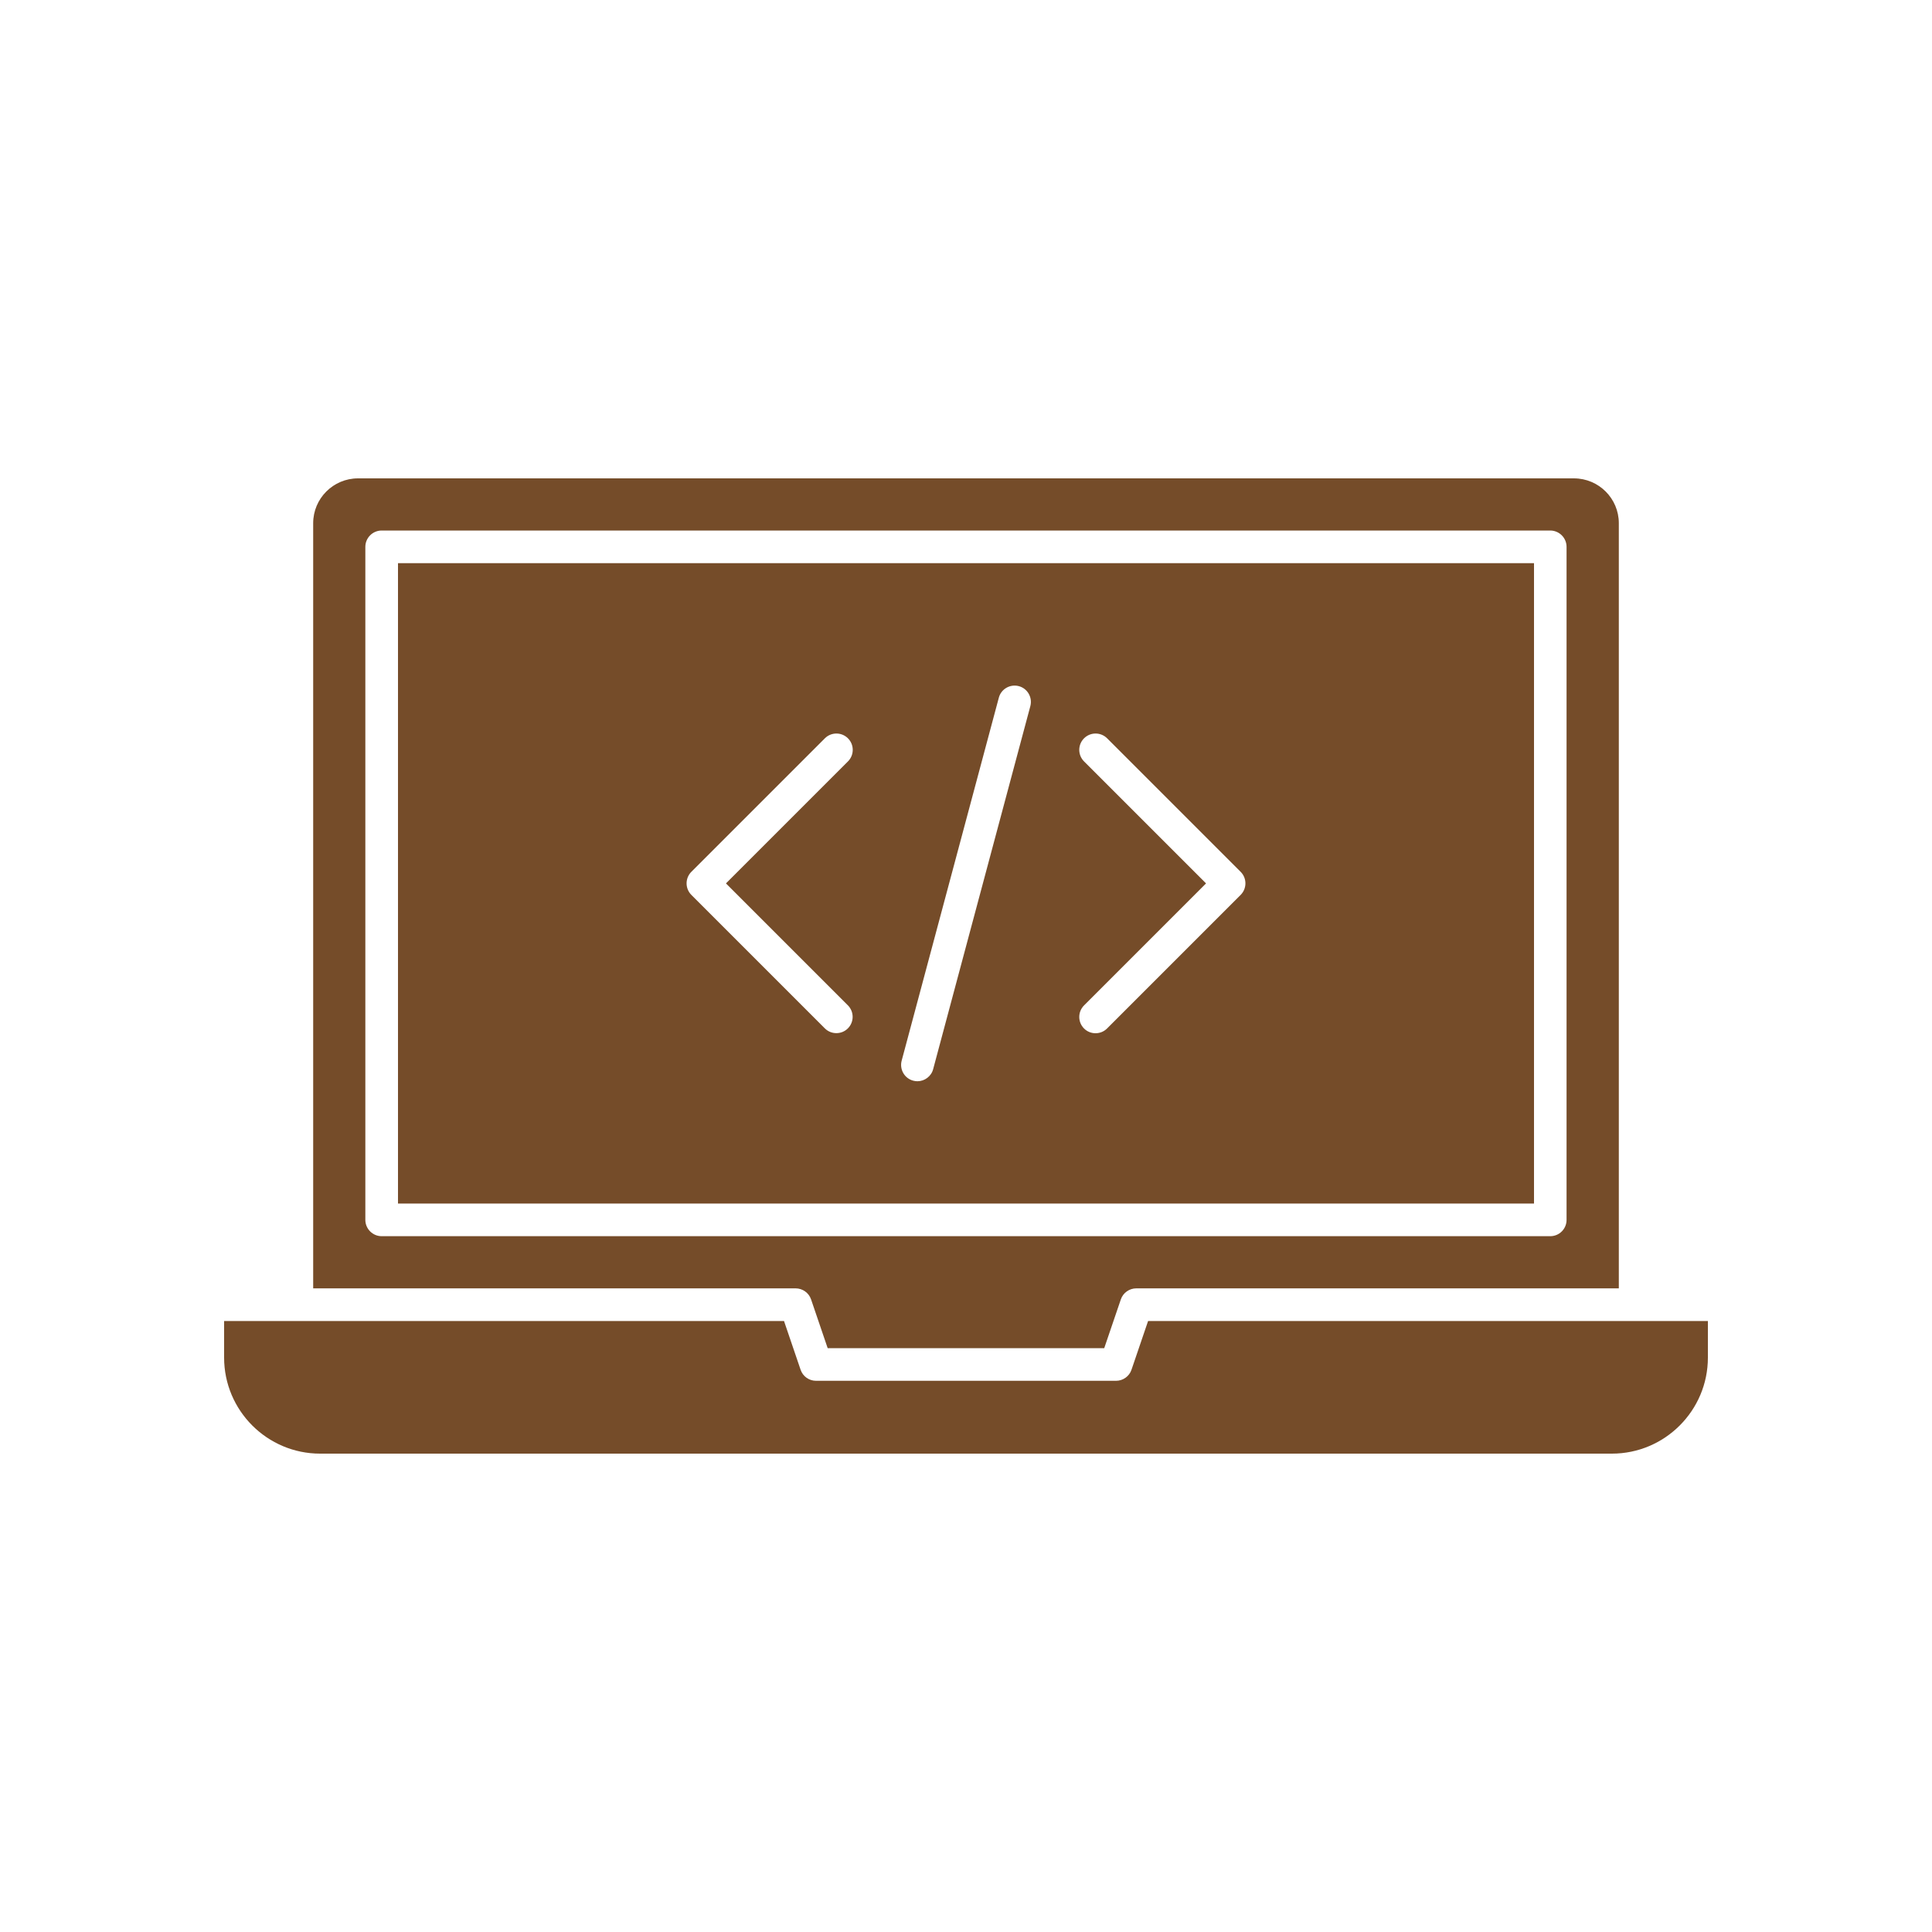 <?xml version="1.0" encoding="utf-8"?>
<!-- Generator: Adobe Illustrator 24.2.1, SVG Export Plug-In . SVG Version: 6.00 Build 0)  -->
<svg version="1.1" id="Layer_1" xmlns="http://www.w3.org/2000/svg" xmlns:xlink="http://www.w3.org/1999/xlink" x="0px" y="0px"
	 viewBox="0 0 2000 2000" enable-background="new 0 0 2000 2000" xml:space="preserve">
<g>
	<g>
		<g>
			<g id="XMLID_1_">
				<path fill="#754C29" d="M1588,583v662.9H412V583H1588z M1284.3,926.4c6.6-6.6,6.6-17.3,0-23.9l-138.2-138.2
					c-6.6-6.6-17.3-6.6-23.9,0c-6.6,6.6-6.6,17.3,0,23.9l126.3,126.3l-126.3,126.3c-6.6,6.6-6.6,17.3,0,23.9
					c3.3,3.3,7.6,4.9,11.9,4.9c4.3,0,8.6-1.6,11.9-4.9L1284.3,926.4z M1066.6,731c2.4-9-2.9-18.3-11.9-20.7
					c-9-2.4-18.3,2.9-20.7,11.9L933.4,1098c-2.4,9,2.9,18.3,11.9,20.7c1.5,0.4,2.9,0.6,4.4,0.6c7.4,0,14.3-5,16.3-12.5L1066.6,731z
					 M877.8,788.2c6.6-6.6,6.6-17.3,0-23.9c-6.6-6.6-17.3-6.6-23.9,0L715.7,902.5c-6.6,6.6-6.6,17.3,0,23.9l138.2,138.2
					c3.3,3.3,7.6,4.9,11.9,4.9c4.3,0,8.6-1.6,11.9-4.9c6.6-6.6,6.6-17.3,0-23.9L751.5,914.5L877.8,788.2z"/>
				<path fill="#754C29" d="M1675.8,541.6v792.1h-499.5c-7.2,0-13.7,4.6-16,11.4l-17.2,50.5H856.8l-17.2-50.5
					c-2.3-6.8-8.8-11.4-16-11.4H324.2V541.6c0-25.6,20.8-46.4,46.4-46.4h1258.7C1655,495.2,1675.8,516,1675.8,541.6z M1621.7,1262.8
					V566.1c0-9.3-7.6-16.9-16.9-16.9H395.1c-9.3,0-16.9,7.6-16.9,16.9v696.7c0,9.3,7.6,16.9,16.9,16.9h1209.7
					C1614.2,1279.7,1621.7,1272.1,1621.7,1262.8z"/>
				<path fill="#754C29" d="M1768,1367.5v37.9c0,54.8-44.6,99.4-99.4,99.4H331.4c-54.8,0-99.4-44.6-99.4-99.4v-37.9h75.3h504.3
					l17.2,50.5c2.3,6.8,8.7,11.4,16,11.4h310.5c7.2,0,13.7-4.6,16-11.4l17.2-50.5h504.3H1768z"/>
			</g>
		</g>
	</g>
</g>
<rect fill="none" width="2000" height="2000"/>
</svg>
